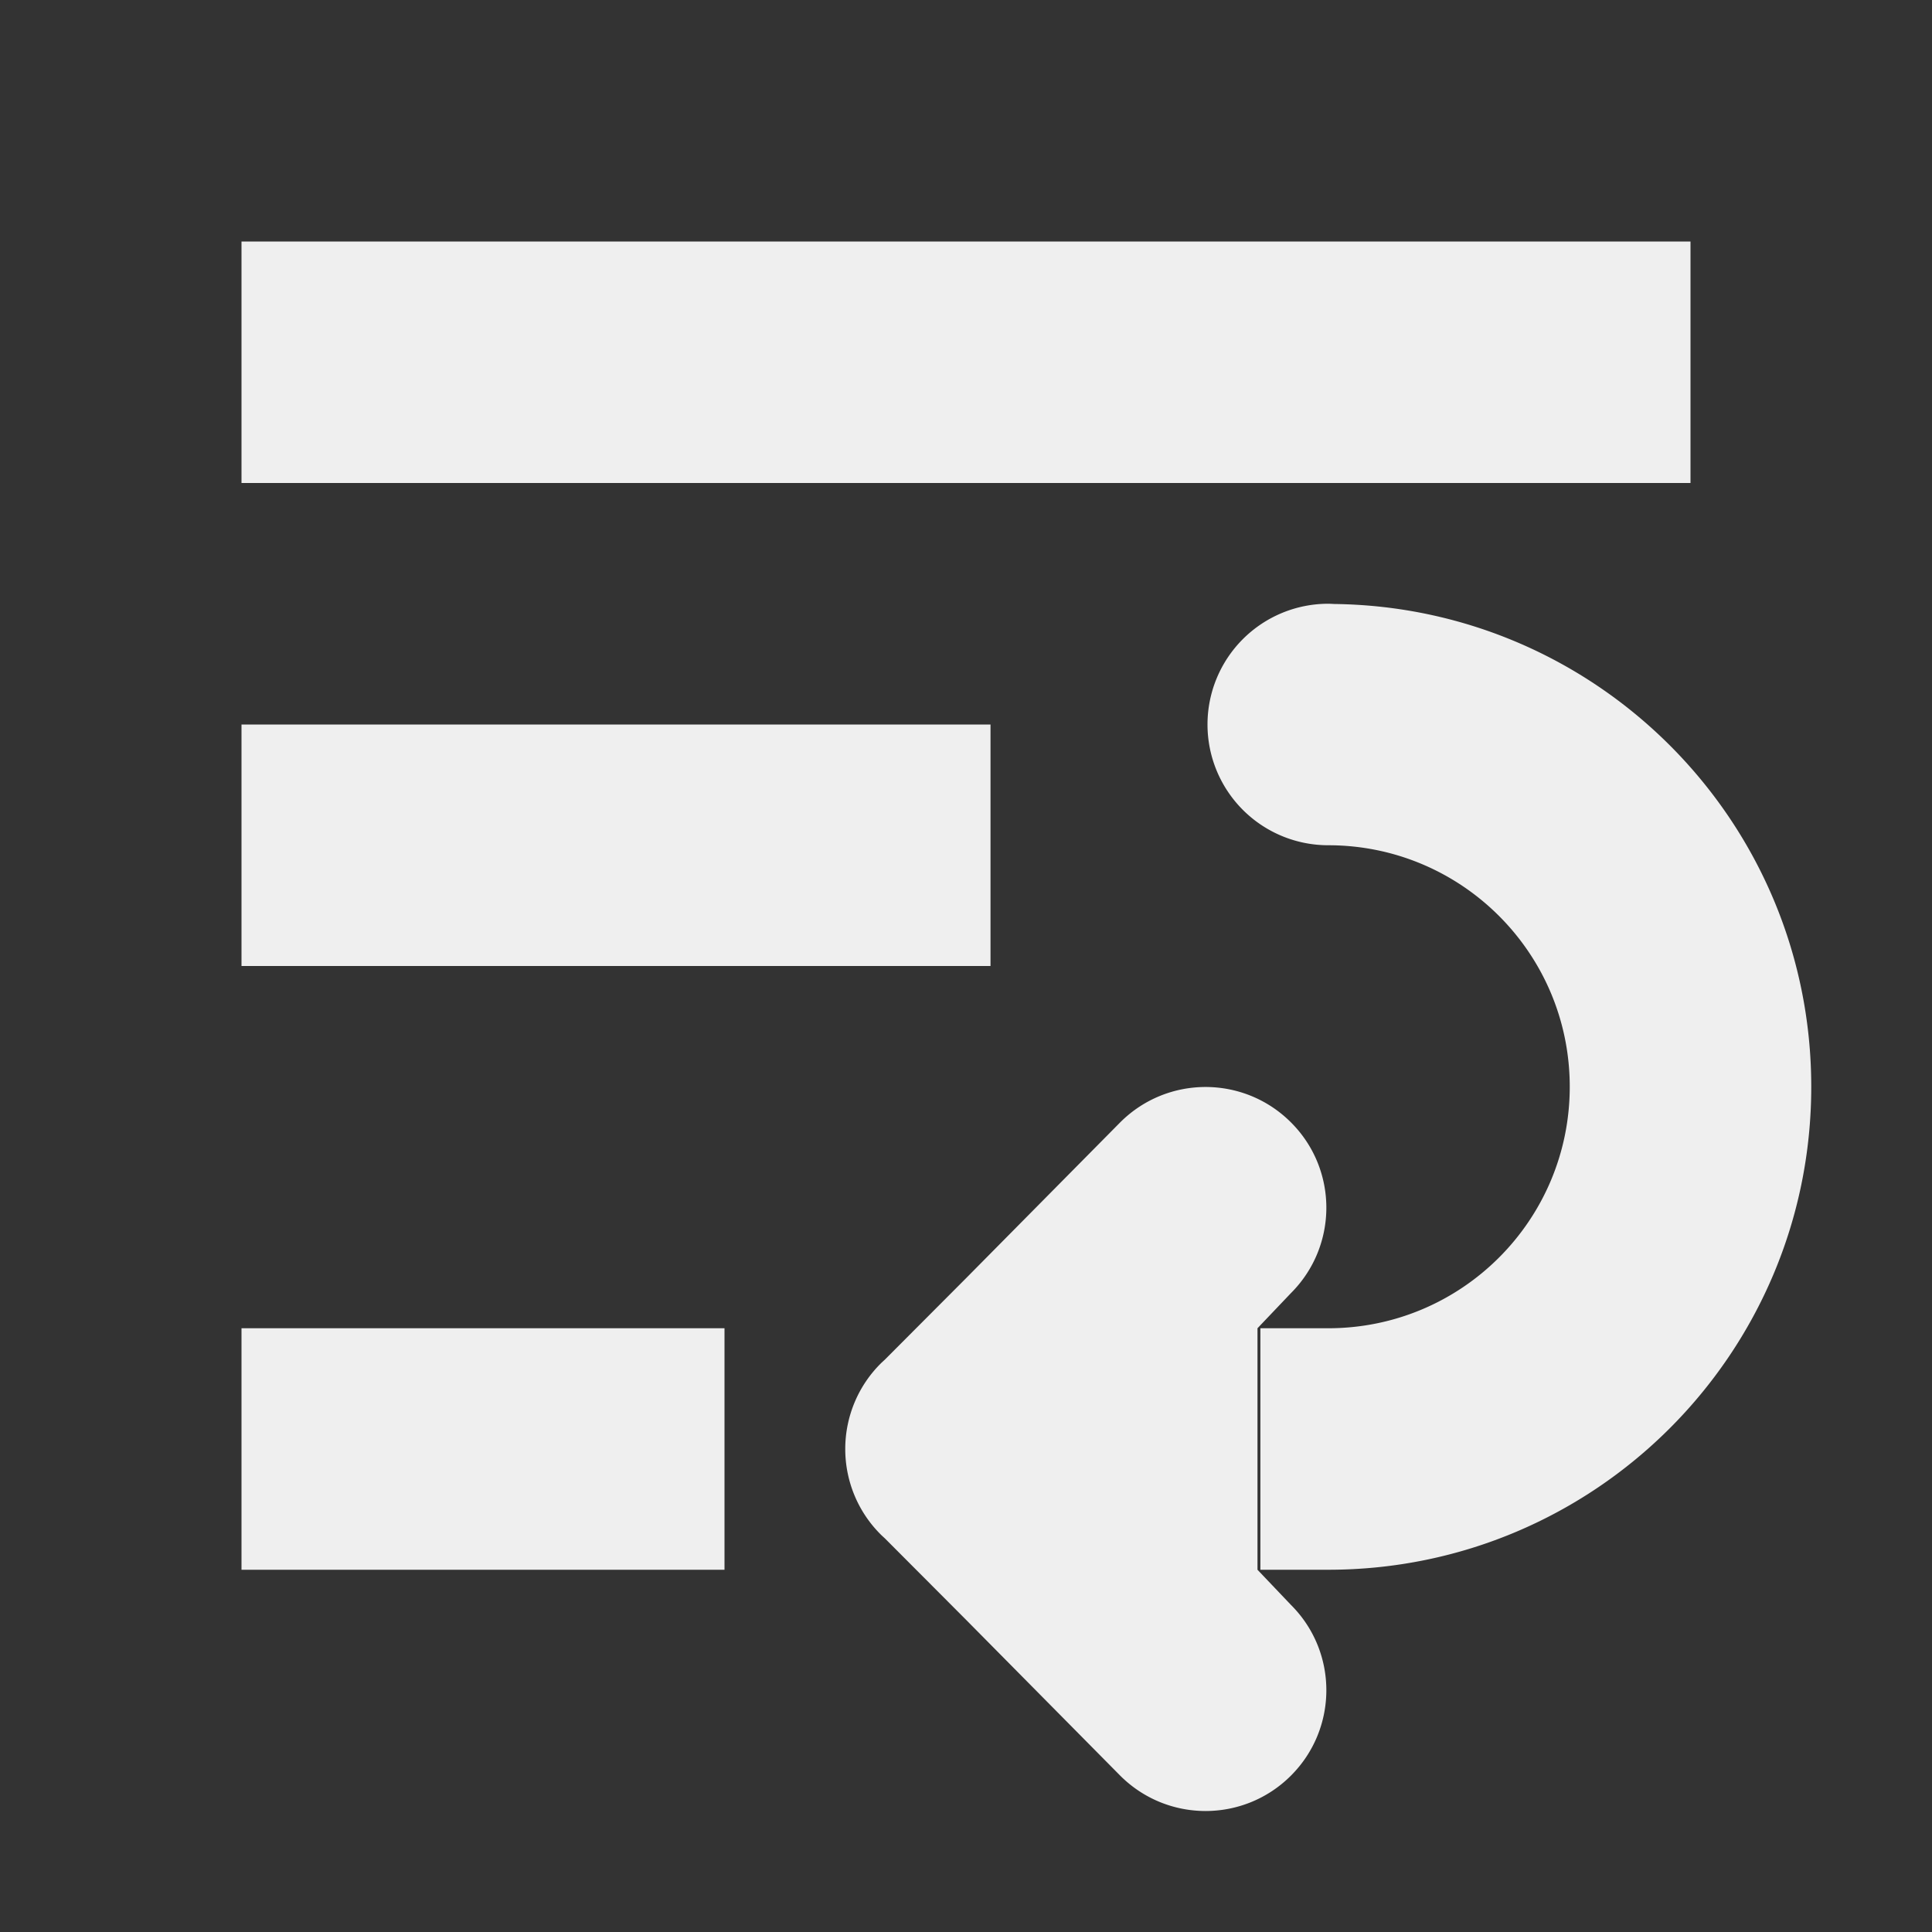 <svg viewBox="0 0 16 16" xmlns="http://www.w3.org/2000/svg"><rect x="0" y="0" width="16" height="16" fill="#333333" stroke="none"/><path d="m2 2v2h12v-2zm9 3a1 1 0 0 0 -1 1 1 1 0 0 0 1 1c1.105 0 2 .895 2 2 0 1.105-.895 2-2 2h-.562v2h.562c2.209 0 4-1.791 4-4 0-2.193-1.765-3.972-3.951-3.998a1 1 0 0 0 -.049-.002zm-9 1v2h6.203v-2zm7.984 3.002c-.256 0-.512.098-.707.293l-1.277 1.291-.672.674-.025.023c-.194.188-.303.447-.303.717 0.0.27.109.529.303.717l.025.023.672.674 1.277 1.291c.195.195.451.293.707.293.256 0 .512-.098.707-.293.391-.391.391-1.024 0-1.414l-.277-.291v-2l.277-.291c.391-.391.391-1.024 0-1.414-.195-.195-.451-.293-.707-.293zm-7.984 1.998v2h4v-2z" fill="#efefef"/></svg>